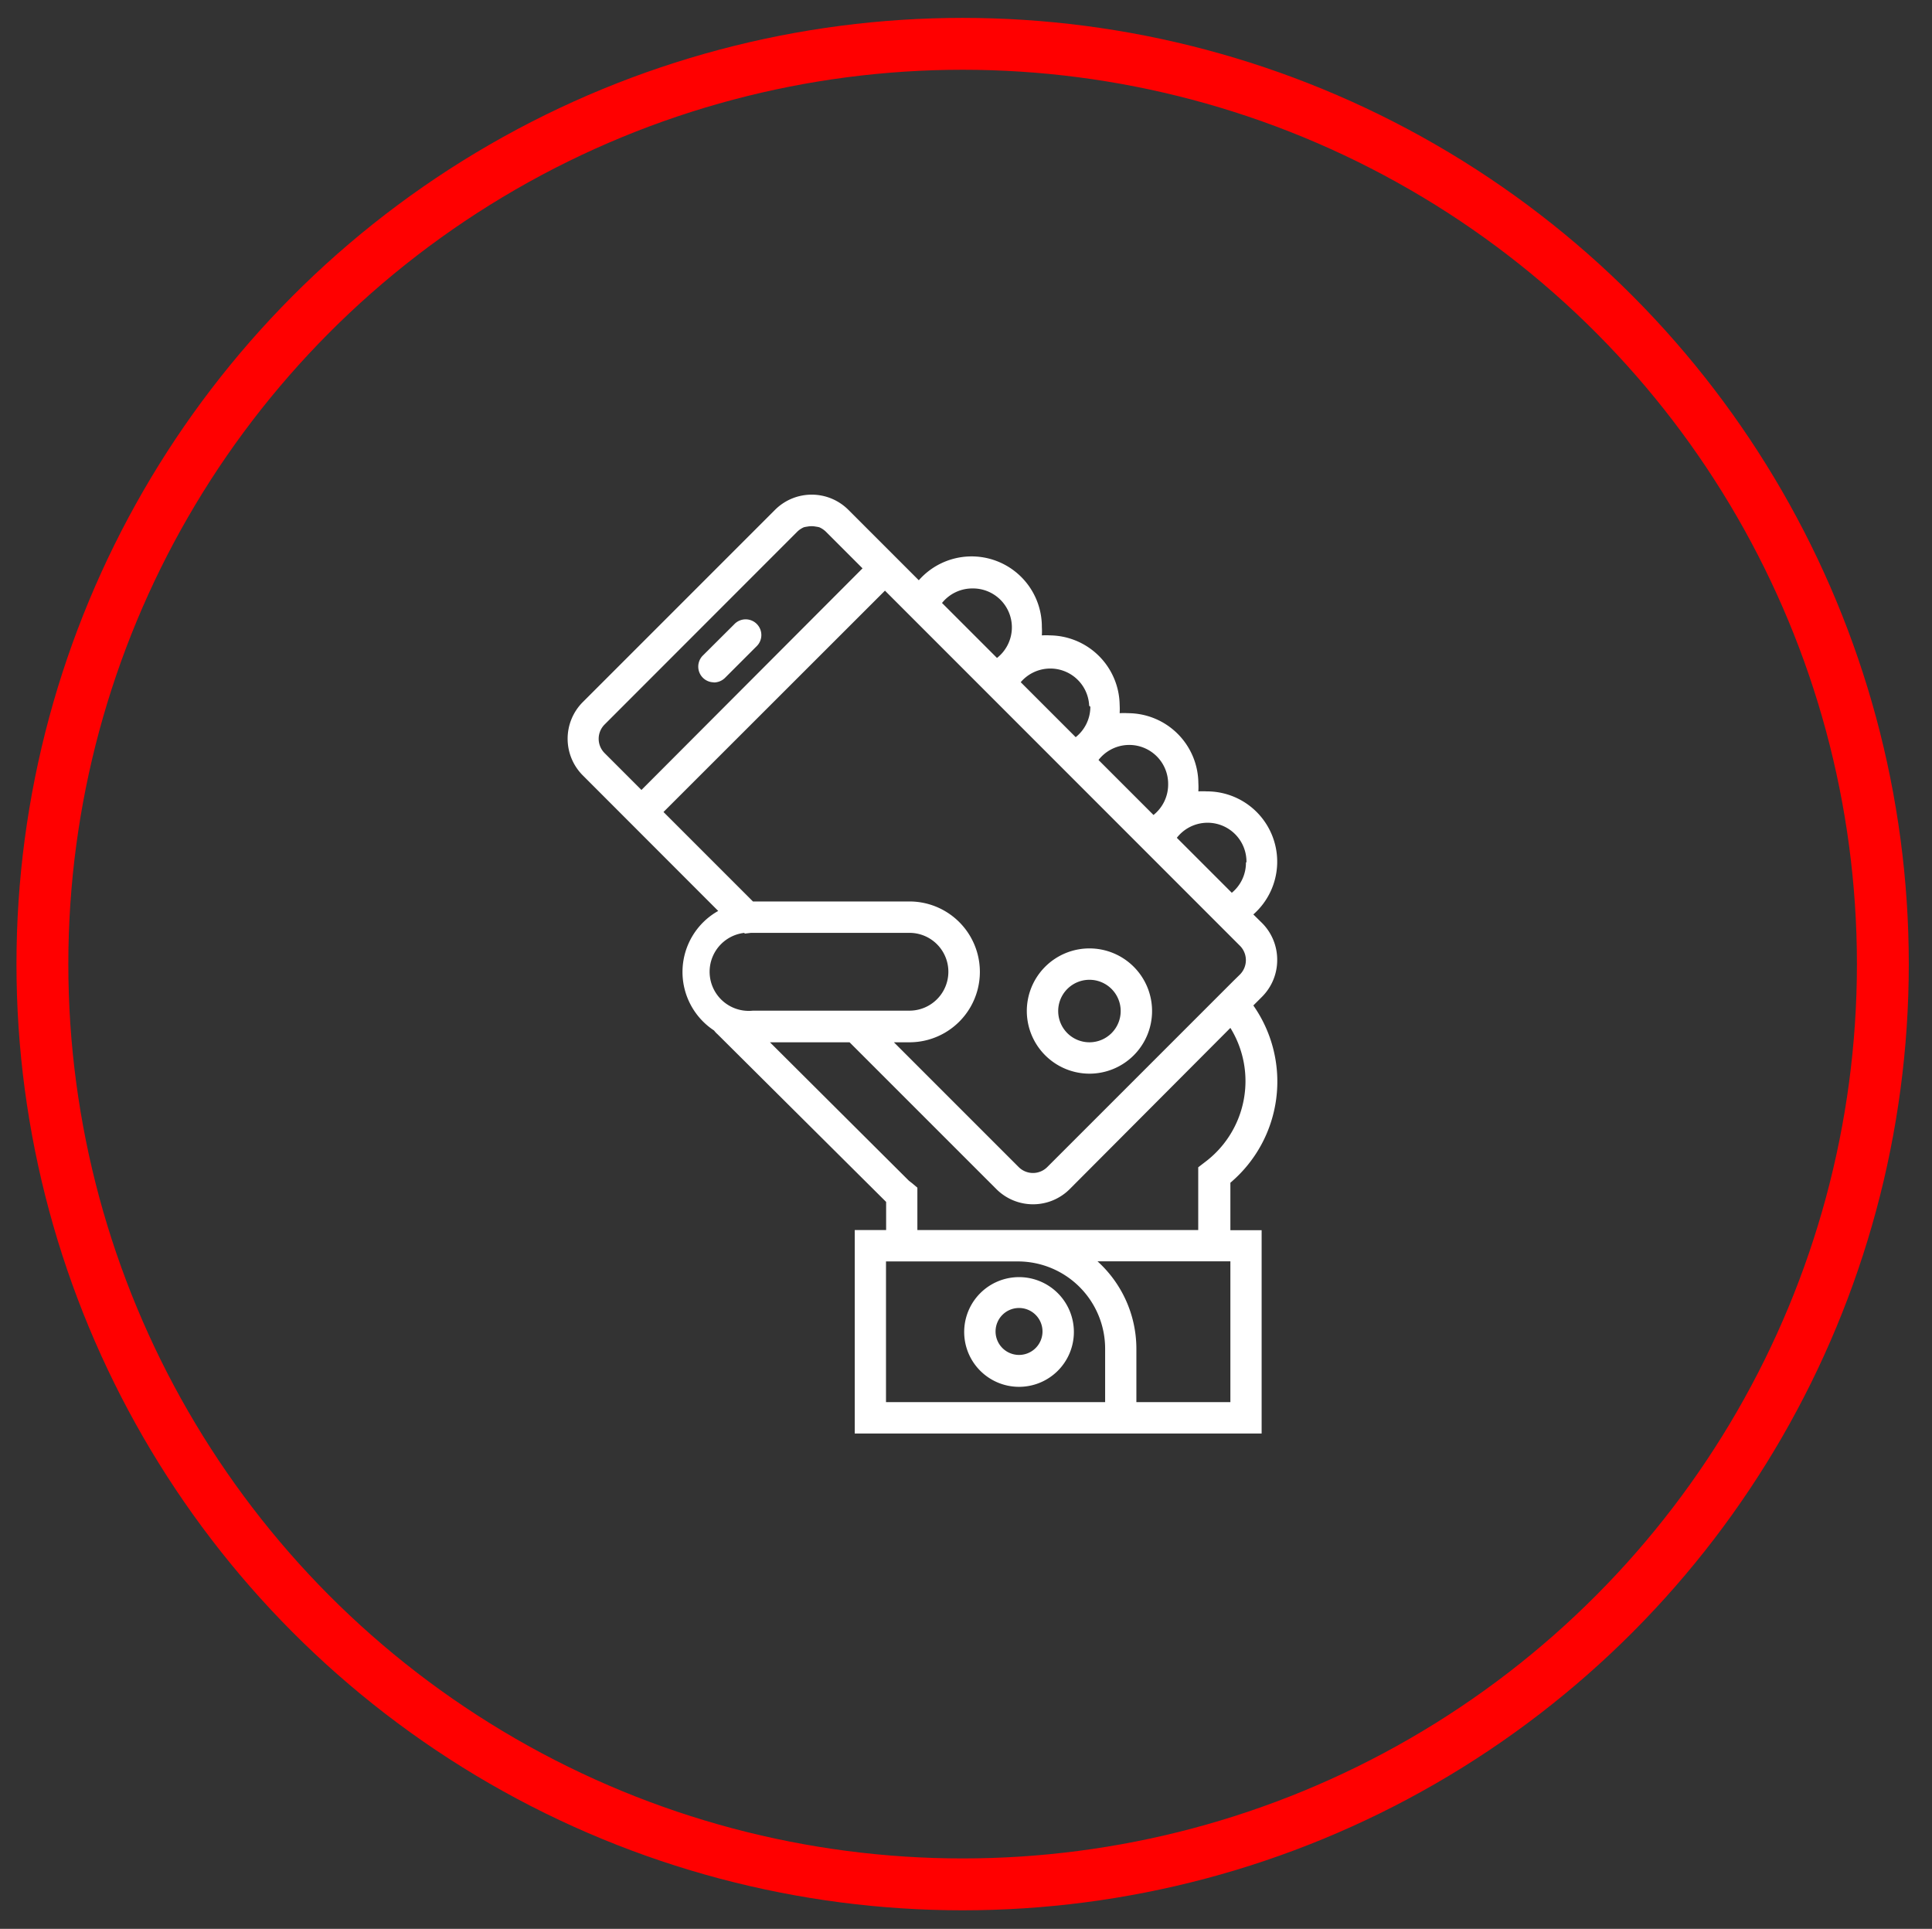 <svg id="Layer_1" data-name="Layer 1" xmlns="http://www.w3.org/2000/svg" viewBox="0 0 149 148.75"><rect x="0" y="0" width="149" height="148.75" fill="#333333" stroke="none"/><defs><style>.cls-1{fill:none;stroke:red;stroke-miterlimit:10;stroke-width:4px;}.cls-2{fill:#fff;}</style></defs><title>website_icon4</title><circle class="cls-1" cx="74.24" cy="74.35" r="70.97"/><path class="cls-2" d="M78.59,98.49a4.23,4.23,0,1,0,4.23,4.23,4.23,4.23,0,0,0-4.23-4.23Zm0,6a1.81,1.81,0,1,1,1.81-1.81,1.81,1.81,0,0,1-1.81,1.81Zm0,0"/><path class="cls-2" d="M84,82.8A4.83,4.83,0,1,0,79.19,78,4.84,4.84,0,0,0,84,82.8Zm0-7.24A2.41,2.41,0,1,1,81.61,78,2.41,2.41,0,0,1,84,75.56Zm0,0"/><path class="cls-2" d="M55.05,52.63a1.23,1.23,0,0,0,.86-.35l2.42-2.42a1.21,1.21,0,1,0-1.71-1.71L54.2,50.56a1.21,1.21,0,0,0,.85,2.06Zm0,0"/><path class="cls-2" d="M98.5,74a4,4,0,0,0-1.16-2.81l-.68-.67a5.42,5.42,0,0,0-3.59-9.49,5.76,5.76,0,0,0-.65,0,5.76,5.76,0,0,0,0-.65A5.44,5.44,0,0,0,87,55a5.76,5.76,0,0,0-.65,0,5.76,5.76,0,0,0,0-.65A5.44,5.44,0,0,0,81,49a5.76,5.76,0,0,0-.65,0,5.76,5.76,0,0,0,0-.65,5.42,5.42,0,0,0-9.49-3.6l-1-1L65.41,39.3a4,4,0,0,0-5.62,0L44.93,54.16a4,4,0,0,0,0,5.62L55.39,70.25a5.4,5.4,0,0,0-.32,9.22,1.79,1.79,0,0,0,.27.29l13,12.93v2.17H65.92v15.69H97.3V94.87H94.89V91.21a10.22,10.22,0,0,0,1.77-13.67l.69-.69A4,4,0,0,0,98.5,74ZM96.09,66.5A3,3,0,0,1,95,68.85l-4.24-4.24a3,3,0,0,1,5.37,1.89Zm-6-6a3,3,0,0,1-1.13,2.35l-4.24-4.24a3,3,0,0,1,5.37,1.89Zm-6-6a3,3,0,0,1-1.13,2.35l-4.24-4.24A3,3,0,0,1,84,54.43ZM75,45.38a3,3,0,0,1,1.89,5.36l-4.24-4.24A3,3,0,0,1,75,45.38ZM46.63,58.08a1.56,1.56,0,0,1,0-2.21L61.49,41a1.71,1.71,0,0,1,.51-.34,2.39,2.39,0,0,1,.27-.05,1.7,1.7,0,0,1,.64,0,2.46,2.46,0,0,1,.27.05,1.71,1.71,0,0,1,.51.34l2.83,2.83L49.47,60.92ZM68.25,45.55,95.63,72.94a1.57,1.57,0,0,1,0,2.21l-.53.52L80.77,90a1.56,1.56,0,0,1-2.21,0l-9.62-9.62h1.2a5.43,5.43,0,1,0,0-10.86H58.07l-6.9-6.9ZM57.42,72l.5-.06.15,0H70.14a3,3,0,0,1,0,6H58.07a3,3,0,0,1-.65-6Zm10.91,36.13V97.28H78.5A6.73,6.73,0,0,1,85.23,104v4.13Zm26.56,0H87.64V104a9.1,9.1,0,0,0-3-6.73H94.89Zm0-28.86a7.81,7.81,0,0,1-2,10.38l-.48.37v4.84H70.75V91.59l-.43-.36-.22-.17L59.38,80.38h6.14L76.86,91.72a4,4,0,0,0,5.62,0Zm0,0"/></svg>
